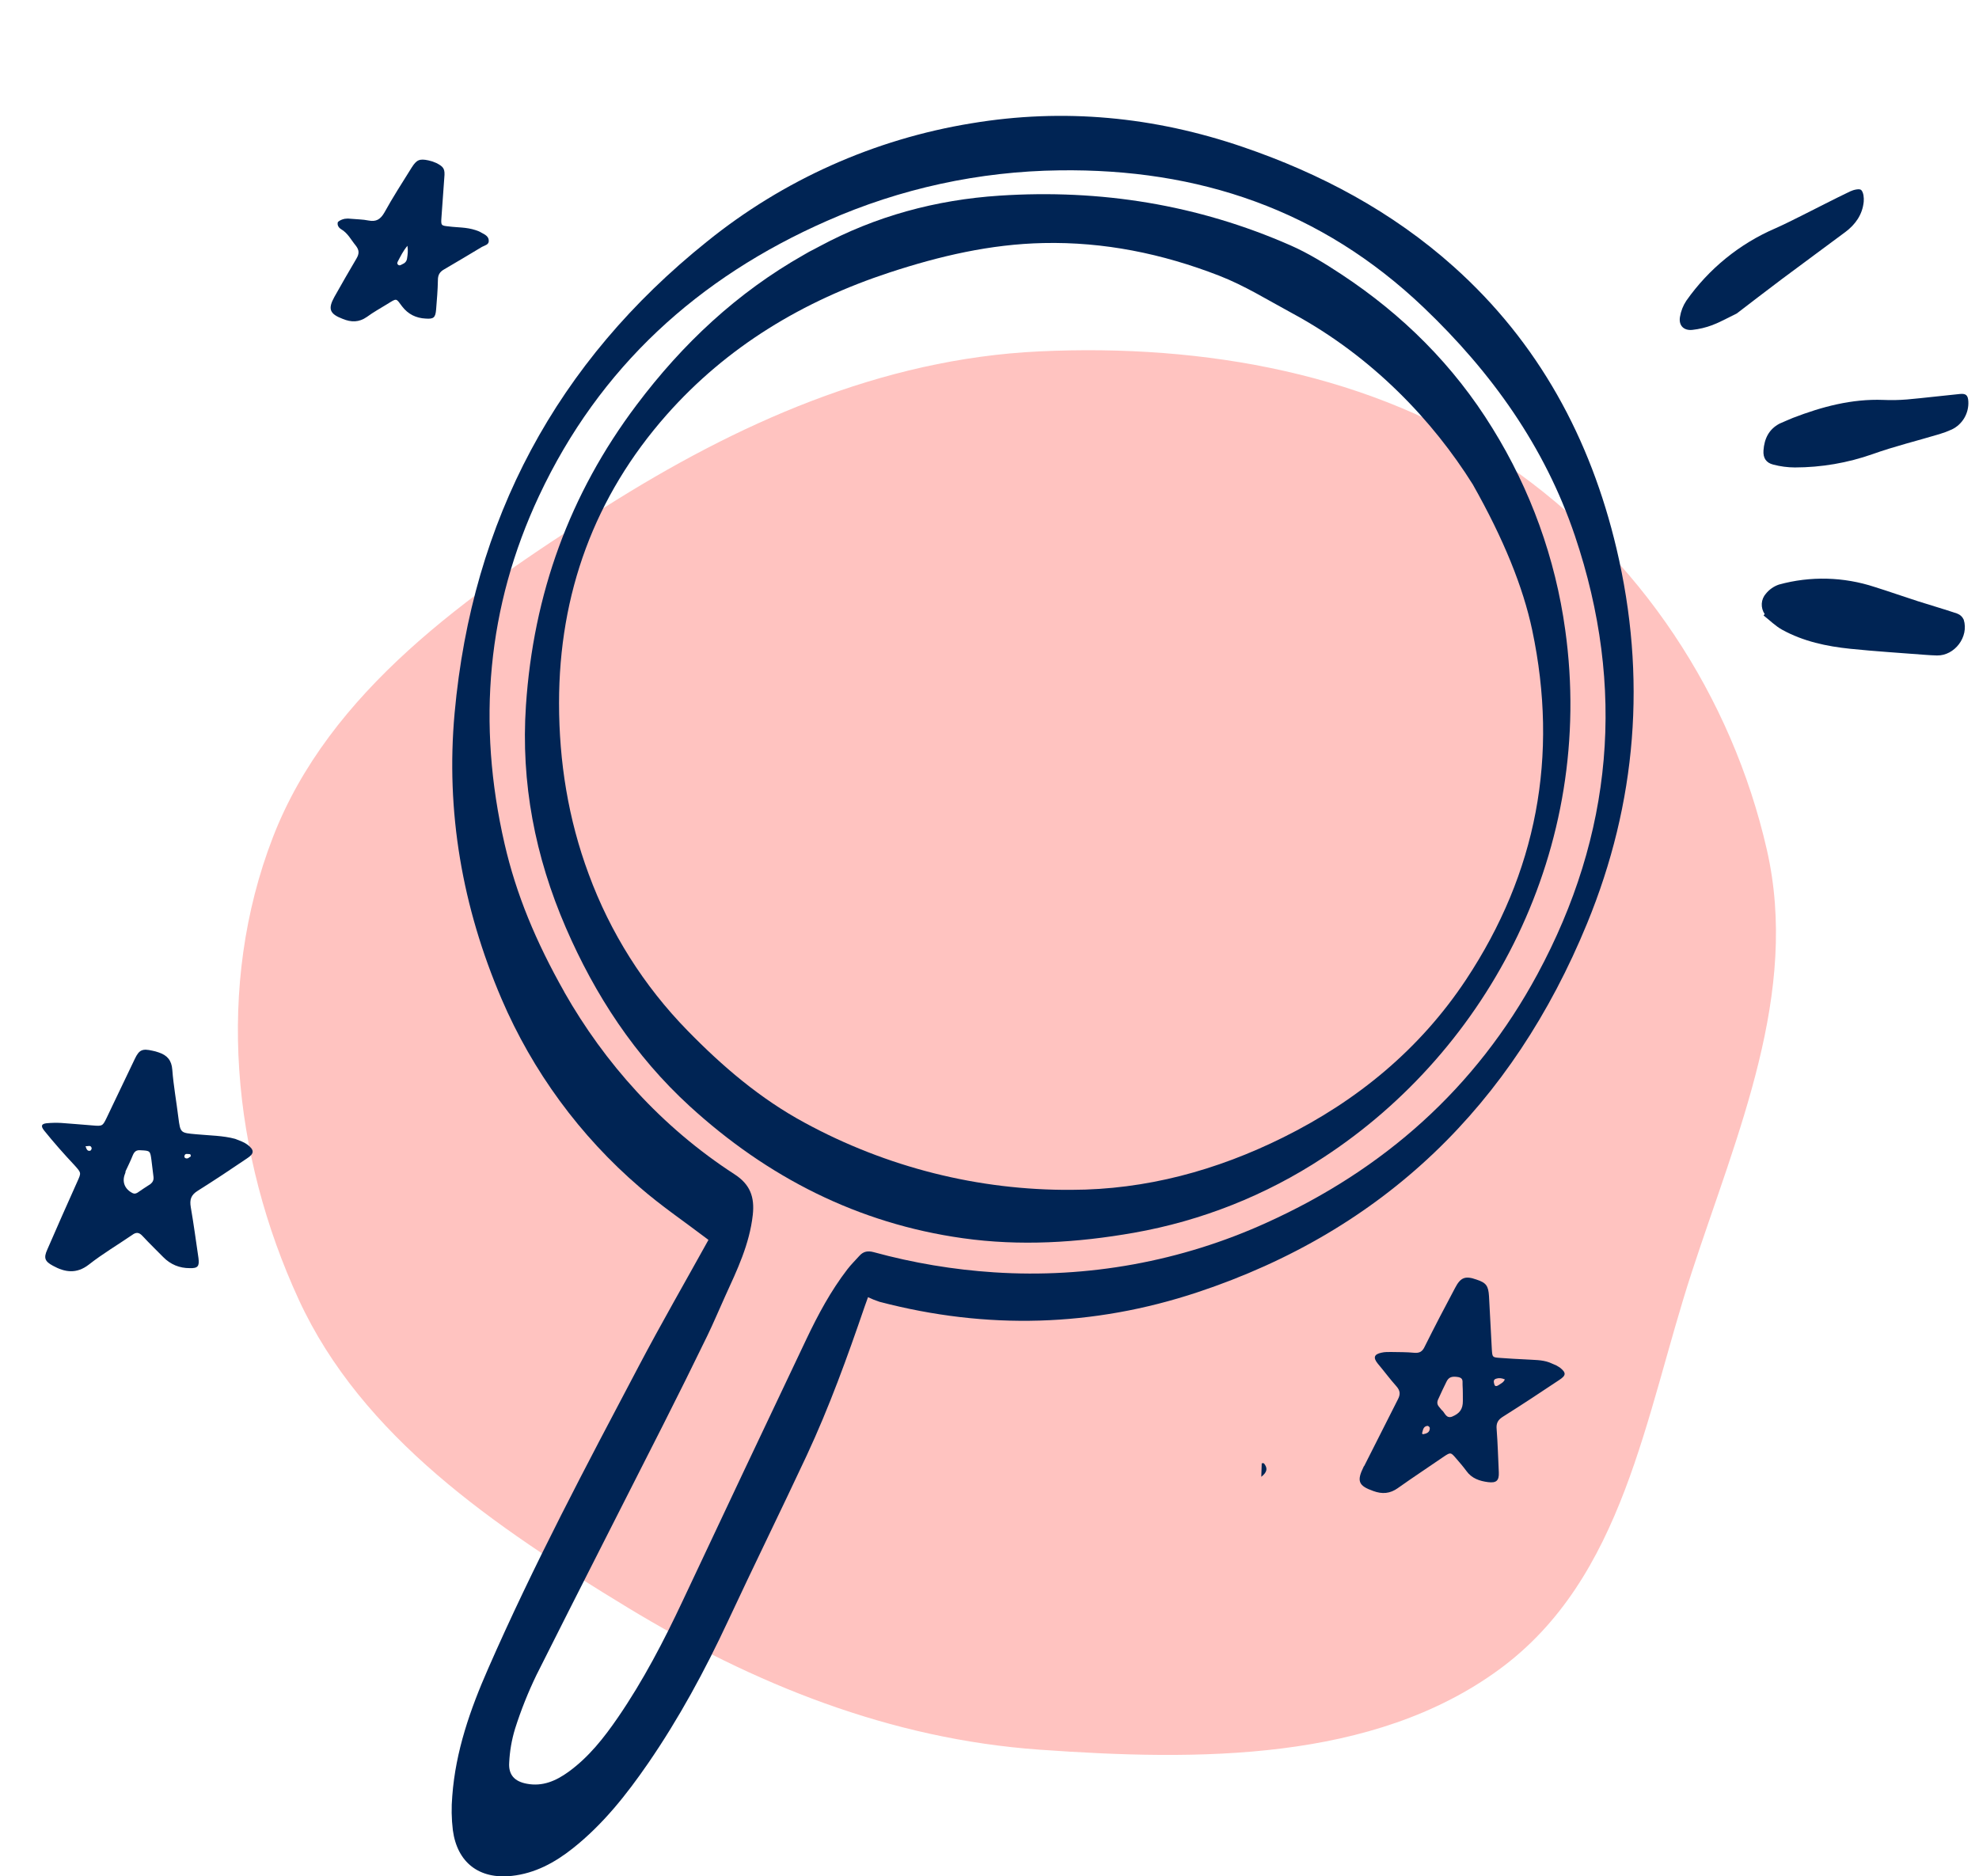 <svg width="193" height="183" viewBox="0 0 193 183" fill="none" xmlns="http://www.w3.org/2000/svg">
<path fill-rule="evenodd" clip-rule="evenodd" d="M101.372 34.27C117.448 33.516 133.958 36.45 146.983 45.372C160.011 54.296 168.914 68.011 172.307 82.86C175.5 96.831 169.437 110.451 164.977 124.109C160.437 138.013 158.383 153.91 146.198 162.825C133.888 171.831 116.904 171.749 101.372 170.643C86.799 169.607 73.491 164.244 61.203 156.778C48.226 148.893 35.292 140.112 29.138 126.755C22.622 112.612 21.014 96.177 26.604 81.685C32.098 67.445 45.611 57.953 58.94 49.5C71.815 41.335 85.879 34.996 101.372 34.27Z" fill="#FFC3C0"/>
<path d="M69.092 120.925C66.817 125.033 64.487 129.077 62.324 133.182C57.187 142.919 52.024 152.645 47.603 162.745C45.861 166.71 44.431 170.789 44.108 175.162C44.011 176.268 44.03 177.382 44.163 178.486C44.586 181.665 46.741 183.301 49.911 182.954C52.187 182.705 54.11 181.656 55.864 180.265C58.799 177.939 61.096 175.036 63.208 171.97C66.227 167.582 68.75 162.914 71.004 158.082C73.52 152.687 76.147 147.356 78.672 141.954C80.874 137.234 82.644 132.335 84.331 127.408L84.652 126.513C85.017 126.688 85.392 126.838 85.776 126.963C96.232 129.705 106.601 129.415 116.785 126.033C134.974 119.994 147.513 107.75 154.777 90.069C159.62 78.281 160.611 66.034 157.648 53.503C155.108 42.754 150.039 33.402 141.765 26.003C135.775 20.645 128.786 16.922 121.224 14.338C112.571 11.377 103.745 10.524 94.731 12.028C85.273 13.572 76.393 17.544 68.947 23.561C54.292 35.308 46.049 50.687 44.336 69.54C43.462 79.165 45.087 88.477 48.907 97.407C51.941 104.49 56.557 110.785 62.396 115.798C64.461 117.594 66.74 119.138 68.924 120.798C69.011 120.87 69.106 120.932 69.092 120.925ZM55.05 96.774C52.241 91.81 50.339 87.212 49.209 82.305C46.505 70.566 47.491 59.183 52.575 48.35C58.462 35.807 68.092 27.062 80.65 21.543C87.788 18.386 95.498 16.71 103.322 16.614C116.868 16.43 128.836 20.44 138.856 30.003C145.469 36.316 150.653 43.561 153.589 52.248C158.596 67.075 157.287 81.414 149.929 95.029C143.936 106.132 134.942 114.086 123.519 119.25C115.211 123.026 106.09 124.688 96.954 124.09C92.985 123.833 89.049 123.173 85.204 122.121C84.639 121.968 84.201 122.044 83.818 122.472C83.435 122.901 82.996 123.328 82.638 123.796C81.018 125.9 79.769 128.235 78.631 130.629C74.6 139.11 70.587 147.599 66.593 156.096C64.742 160.04 62.738 163.892 60.273 167.488C58.907 169.478 57.423 171.369 55.446 172.803C54.23 173.683 52.916 174.263 51.369 173.964C50.184 173.742 49.578 173.102 49.659 171.907C49.712 170.778 49.906 169.662 50.236 168.585C50.806 166.793 51.503 165.044 52.321 163.354C56.419 155.184 60.572 147.063 64.695 138.917C66.14 136.062 67.561 133.196 68.96 130.316C69.583 129.039 70.127 127.72 70.718 126.425C71.884 123.872 73.097 121.353 73.415 118.481C73.606 116.744 73.154 115.513 71.652 114.538C64.451 109.876 58.946 103.627 55.045 96.777L55.05 96.774Z" fill="#002454"/>
<path d="M123.049 142.71C123.037 143.103 123.025 143.495 123.006 144.03C123.611 143.557 123.64 143.168 123.253 142.706L123.049 142.71Z" fill="#002454"/>
<path d="M78.404 24.846C71.893 28.531 66.577 33.514 62.075 39.503C55.532 48.197 52.016 57.956 51.291 68.823C50.789 76.347 52.183 83.539 55.178 90.463C58.039 97.077 61.929 103 67.242 107.866C74.849 114.829 83.699 119.331 93.897 120.761C99.473 121.548 105.054 121.203 110.588 120.229C117.175 119.068 123.447 116.579 129.029 112.91C145.231 102.351 155.616 82.738 152.648 61.441C151.688 54.463 149.268 47.756 145.548 41.763C141.764 35.623 136.791 30.694 130.827 26.761C129.24 25.718 127.601 24.697 125.87 23.937C116.797 19.947 107.309 18.439 97.481 19.081C91.264 19.491 85.403 21.077 79.921 24.026C79.594 24.211 79.257 24.371 78.925 24.547C78.744 24.649 78.572 24.751 78.404 24.846ZM143.631 47.244C146.637 52.555 148.539 57.262 149.426 61.446C152.023 73.757 149.872 85.123 142.974 95.545C138.474 102.331 132.38 107.338 125.139 110.932C118.65 114.151 111.771 116.032 104.477 116.044C95.422 116.102 86.478 113.85 78.478 109.5C74.147 107.162 70.46 104.01 67.039 100.501C62.792 96.157 59.509 90.958 57.412 85.253C55.412 79.874 54.523 74.284 54.52 68.581C54.517 57.882 57.98 48.422 65.007 40.462C70.908 33.788 78.32 29.343 86.77 26.57C91.648 24.969 96.598 23.813 101.754 23.704C107.661 23.574 113.336 24.734 118.866 26.875C121.384 27.85 123.647 29.272 126.002 30.54C133.9 34.8 139.786 41.101 143.631 47.244Z" fill="#002454"/>
<path d="M171.99 60.023C172.59 60.495 173.143 61.055 173.801 61.417C175.869 62.556 178.14 63.039 180.451 63.276C182.887 63.527 185.333 63.677 187.774 63.867C188.149 63.895 188.523 63.918 188.899 63.927C190.621 63.962 192.034 62.108 191.51 60.436C191.447 60.297 191.357 60.172 191.245 60.069C191.134 59.966 191.002 59.887 190.86 59.836C189.585 59.402 188.288 59.036 187.006 58.624C185.61 58.176 184.234 57.686 182.829 57.248C179.798 56.251 176.552 56.169 173.494 57.011C172.993 57.18 172.552 57.488 172.219 57.898C171.98 58.166 171.838 58.508 171.816 58.869C171.795 59.23 171.894 59.589 172.098 59.889L171.99 60.023Z" fill="#002454"/>
<path d="M173.557 41.312C172.501 41.864 172.063 42.794 171.982 43.929C171.931 44.658 172.229 45.137 172.939 45.313C173.626 45.493 174.332 45.586 175.04 45.59C177.629 45.587 180.194 45.147 182.629 44.288C184.756 43.529 186.963 42.991 189.132 42.342C189.547 42.219 189.953 42.067 190.347 41.887C190.855 41.644 191.279 41.255 191.566 40.768C191.853 40.282 191.99 39.719 191.96 39.152C191.928 38.557 191.734 38.364 191.143 38.424C189.415 38.594 187.694 38.805 185.966 38.96C185.199 39.022 184.43 39.037 183.661 39.003C180.58 38.889 177.686 39.665 174.856 40.755C174.421 40.928 173.991 41.128 173.557 41.312Z" fill="#002454"/>
<path d="M169.376 30.574C170.716 29.552 172.222 28.381 173.75 27.238C175.815 25.69 177.9 24.174 179.966 22.629C180.948 21.893 181.631 20.933 181.757 19.679C181.79 19.297 181.745 18.776 181.516 18.535C181.359 18.372 180.77 18.506 180.447 18.661C178.848 19.425 177.277 20.245 175.692 21.038C174.846 21.458 174.002 21.887 173.148 22.266C169.655 23.768 166.649 26.212 164.457 29.328C164.142 29.802 163.931 30.339 163.838 30.903C163.693 31.741 164.205 32.268 165.053 32.172C165.715 32.099 166.364 31.944 166.986 31.71C167.731 31.432 168.437 31.028 169.376 30.574Z" fill="#002454"/>
<path d="M19.292 116.13C18.628 116.541 18.481 116.99 18.604 117.725C18.891 119.373 19.109 121.032 19.356 122.701C19.46 123.496 19.292 123.706 18.506 123.68C17.512 123.685 16.636 123.332 15.916 122.6C15.246 121.918 14.567 121.265 13.907 120.553C13.567 120.177 13.278 120.149 12.882 120.449C11.476 121.411 9.999 122.284 8.663 123.335C7.465 124.265 6.33 124.092 5.154 123.443C4.366 123.019 4.245 122.682 4.609 121.875C5.571 119.643 6.554 117.45 7.546 115.228C7.919 114.391 7.949 114.401 7.269 113.649C6.239 112.551 5.249 111.433 4.309 110.265C3.958 109.819 4.027 109.61 4.543 109.548C5.02 109.505 5.488 109.493 5.975 109.52C6.979 109.585 8.004 109.688 9.038 109.763C10.003 109.847 10.013 109.817 10.416 108.99C10.603 108.621 10.76 108.242 10.947 107.873C11.684 106.329 12.422 104.784 13.149 103.269C13.572 102.382 13.88 102.251 14.865 102.474C15.054 102.503 15.263 102.572 15.472 102.64C16.309 102.914 16.739 103.419 16.803 104.333C16.921 105.893 17.207 107.443 17.395 108.993C17.592 110.512 17.601 110.483 19.143 110.624C20.426 110.746 21.748 110.749 22.933 111.071C23.401 111.257 23.79 111.384 24.109 111.621C24.828 112.154 24.81 112.512 24.096 112.973C22.521 114.045 20.917 115.108 19.292 116.13ZM8.94 111.98C8.859 111.623 8.562 111.823 8.343 111.784C8.424 112.042 8.505 112.3 8.793 112.229C8.862 112.219 8.941 112.079 8.94 111.98ZM14.97 114.781C14.887 114.225 14.855 113.718 14.772 113.162C14.648 112.228 14.648 112.228 13.704 112.183C13.286 112.146 13.098 112.316 12.941 112.694C12.735 113.222 12.459 113.761 12.223 114.279C12.223 114.279 12.223 114.279 12.253 114.289C12.234 114.348 12.214 114.408 12.195 114.468C11.871 115.255 12.163 115.979 12.93 116.363C13.13 116.461 13.249 116.401 13.407 116.321C13.833 116.03 14.259 115.739 14.675 115.479C14.903 115.289 15.001 115.089 14.97 114.781ZM18.477 112.556C18.308 112.567 18.049 112.449 17.991 112.727C17.962 112.817 17.992 112.926 18.112 112.965C18.351 113.044 18.449 112.844 18.598 112.794C18.607 112.664 18.607 112.565 18.477 112.556Z" fill="#002454"/>
<path d="M146.599 138.152C146.103 138.453 145.896 138.782 145.959 139.398C146.066 140.79 146.103 142.191 146.17 143.602C146.205 144.407 145.927 144.648 145.132 144.552C144.306 144.447 143.529 144.193 143.008 143.46C142.688 143.024 142.328 142.609 141.968 142.193C141.488 141.639 141.458 141.629 140.824 142.05C139.328 143.082 137.812 144.074 136.346 145.116C135.564 145.687 134.789 145.731 133.932 145.417C132.478 144.908 132.297 144.451 132.985 143.056C132.995 143.026 133.005 142.996 133.044 142.976C134.146 140.823 135.228 138.63 136.33 136.477C136.596 135.968 136.545 135.621 136.185 135.205C135.554 134.503 134.984 133.72 134.363 132.988C133.893 132.404 134.001 132.075 134.745 131.922C135.033 131.851 135.362 131.859 135.66 131.858C136.415 131.874 137.181 131.86 137.917 131.935C138.464 131.982 138.721 131.802 138.938 131.343C139.902 129.41 140.886 127.515 141.91 125.601C142.441 124.584 142.897 124.403 143.993 124.795C144.949 125.108 145.149 125.405 145.214 126.419C145.303 128.168 145.402 129.887 145.491 131.637C145.544 132.382 145.544 132.382 146.32 132.437C147.126 132.503 147.941 132.538 148.786 132.583C149.562 132.639 150.367 132.605 151.104 132.879C151.333 132.987 151.542 133.056 151.772 133.164C151.881 133.233 152.021 133.312 152.131 133.381C152.76 133.885 152.741 134.143 152.068 134.584C150.205 135.827 148.432 136.999 146.599 138.152ZM139.187 139.066C138.77 139.128 138.772 139.526 138.684 139.795C138.734 139.844 138.754 139.884 138.754 139.884C139.072 139.823 139.43 139.741 139.437 139.314C139.467 139.224 139.326 139.046 139.187 139.066ZM142.664 136.632C142.661 136.135 142.668 135.608 142.636 135.101C142.604 134.793 142.762 134.415 142.234 134.308C141.607 134.202 141.28 134.293 141.054 134.782C140.778 135.32 140.523 135.898 140.297 136.386C140.119 136.725 140.141 136.964 140.331 137.191C140.431 137.29 140.491 137.409 140.591 137.508C140.91 137.745 141.003 138.371 141.598 138.169C142.362 137.857 142.668 137.427 142.664 136.632ZM145.923 134.458C145.596 134.549 145.676 134.807 145.737 135.025C145.798 135.244 145.977 135.203 146.145 135.093C146.363 134.932 146.621 134.852 146.759 134.533C146.44 134.395 146.181 134.377 145.923 134.458Z" fill="#002454"/>
<path d="M33.617 21.34C33.826 21.309 34.025 21.308 34.214 21.337C34.791 21.394 35.387 21.39 35.944 21.507C36.691 21.652 37.107 21.391 37.491 20.723C38.308 19.238 39.245 17.791 40.152 16.335C40.625 15.597 40.903 15.456 41.769 15.64C42.047 15.698 42.286 15.777 42.546 15.895C43.283 16.269 43.414 16.477 43.329 17.342C43.236 18.635 43.144 19.928 43.051 21.221C42.995 21.996 43.025 22.006 43.761 22.082C44.617 22.197 45.462 22.142 46.388 22.446C46.537 22.494 46.746 22.563 46.966 22.701C47.305 22.878 47.674 23.065 47.666 23.493C47.678 23.86 47.291 23.932 47.013 24.073C45.774 24.825 44.545 25.547 43.316 26.27C42.87 26.52 42.703 26.829 42.706 27.326C42.691 28.281 42.606 29.246 42.532 30.181C42.467 30.986 42.288 31.126 41.513 31.071C40.568 31.026 39.8 30.642 39.22 29.89C38.599 29.058 38.728 29.067 37.777 29.649C37.113 30.06 36.429 30.432 35.776 30.912C35.003 31.453 34.247 31.437 33.431 31.104C32.136 30.613 31.964 30.127 32.614 28.951C33.323 27.694 34.022 26.468 34.761 25.221C35.057 24.723 35.035 24.385 34.685 23.939C34.235 23.395 33.923 22.73 33.255 22.346C33.035 22.208 32.855 21.951 32.953 21.652C33.141 21.482 33.369 21.391 33.617 21.34ZM38.831 25.826C38.96 25.935 39.089 25.845 39.208 25.784C39.476 25.673 39.664 25.503 39.702 25.185C39.76 24.807 39.807 24.459 39.735 23.972C39.301 24.491 39.075 24.98 38.819 25.458C38.74 25.598 38.701 25.717 38.831 25.826Z" fill="#002454"/>
</svg>
